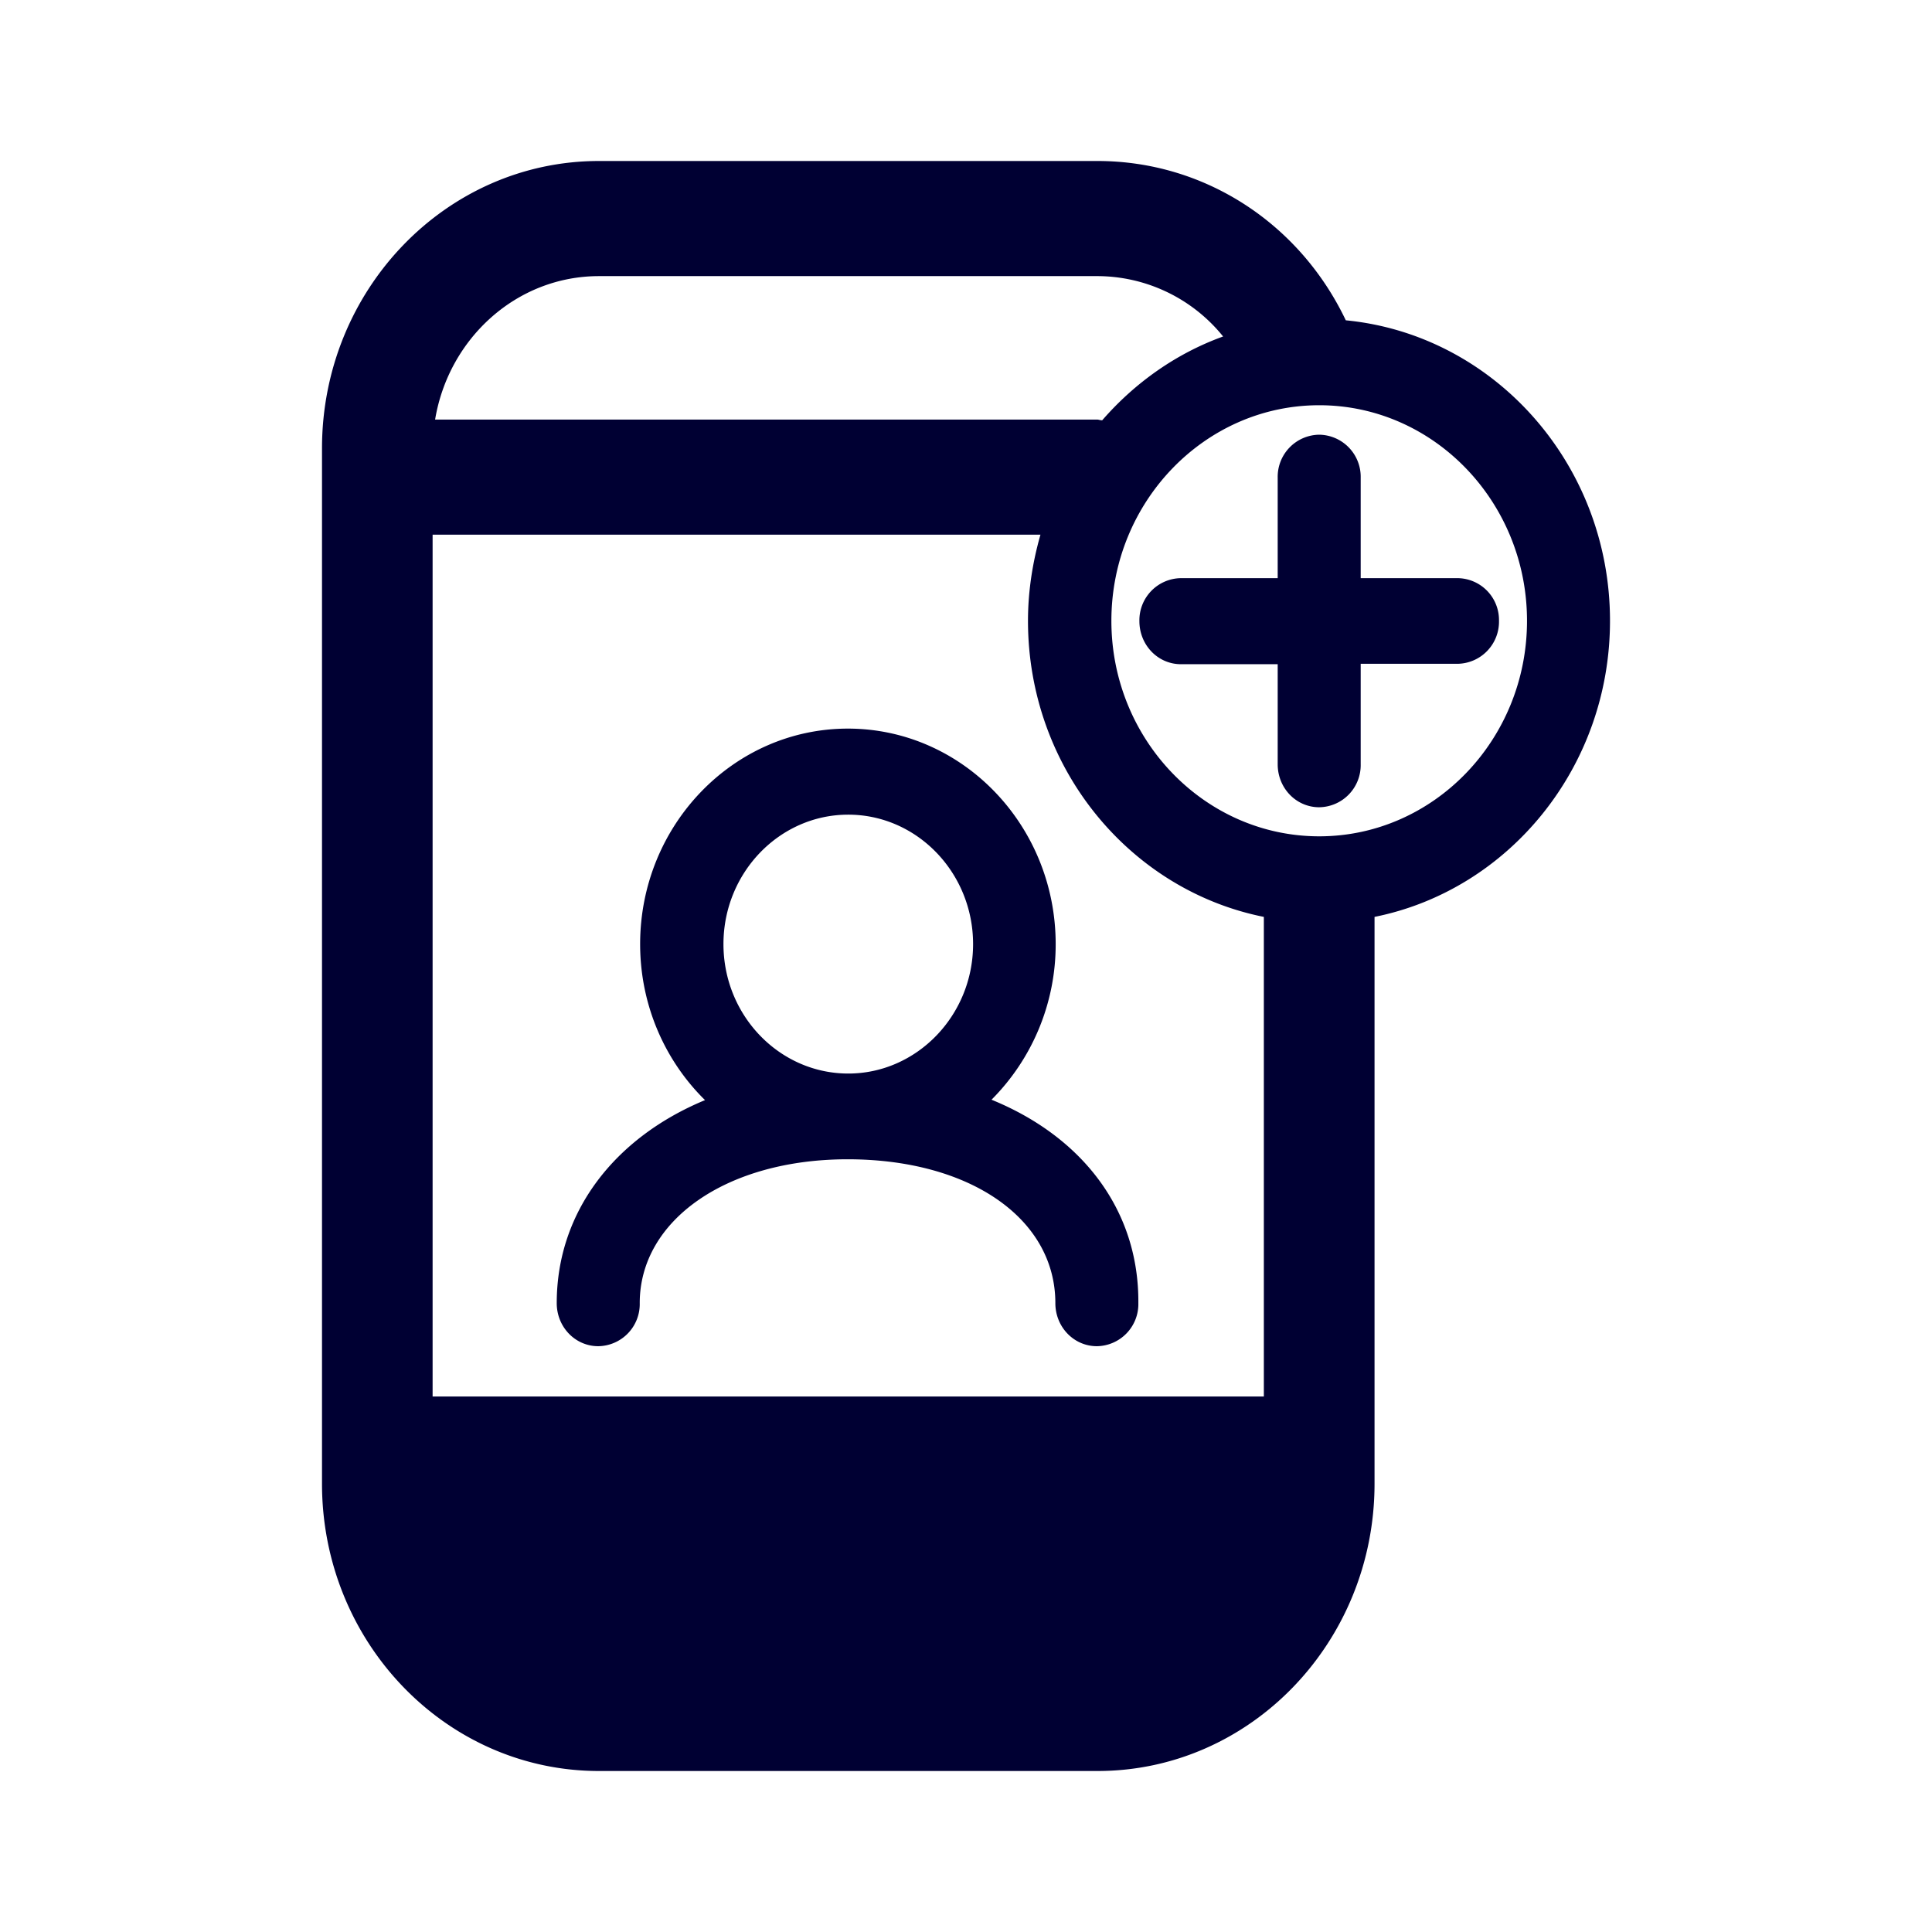 <svg width="24" height="24" fill="none" xmlns="http://www.w3.org/2000/svg"><path d="M16.718 3.979C18.555 4.157 20 5.76 20 7.712c0 1.823-1.26 3.344-2.925 3.678v7.041c0 1.97-1.542 3.569-3.44 3.569H7.44C5.54 22 4 20.4 4 18.431V5.57C4 3.599 5.542 2 7.44 2h6.194c1.322 0 2.507.768 3.084 1.979Zm-3.084-.549H7.441c-1.022 0-1.868.772-2.036 1.782h8.225c.011 0 .02.003.03.005.01.002.02.004.032.004.405-.466.92-.831 1.502-1.041a2.012 2.012 0 0 0-1.56-.75Zm0 17.135H7.441c-1.022 0-1.868-.772-2.036-1.786H15.67c-.168 1.014-1.014 1.786-2.036 1.786ZM5.374 6.642v10.706H15.7V11.39c-1.67-.334-2.93-1.855-2.93-3.678 0-.37.058-.731.155-1.07h-7.55Zm11.014 3.747c1.423 0 2.581-1.201 2.581-2.677s-1.158-2.678-2.581-2.678-2.582 1.202-2.582 2.678 1.159 2.677 2.582 2.677Zm1.718-2.143a.523.523 0 0 0 .515-.534.52.52 0 0 0-.515-.53h-1.203V5.934a.523.523 0 0 0-.515-.534.523.523 0 0 0-.516.534v1.248H14.67a.523.523 0 0 0-.516.534c0 .297.23.535.516.535h1.202v1.243c0 .297.23.534.516.534a.523.523 0 0 0 .515-.534V8.246h1.203Zm-5.789 5.415a2.729 2.729 0 0 0 .797-1.933c0-1.476-1.158-2.677-2.581-2.677s-2.581 1.201-2.581 2.677c0 .763.312 1.453.806 1.938-1.124.466-1.842 1.389-1.842 2.522 0 .297.23.535.516.535a.523.523 0 0 0 .515-.535c0-1.033 1.084-1.787 2.582-1.787 1.52 0 2.581.736 2.581 1.787 0 .297.23.535.516.535a.523.523 0 0 0 .515-.535c.009-1.152-.692-2.065-1.824-2.527Zm-3.33-1.933c0-.886.696-1.608 1.55-1.608.855 0 1.551.722 1.551 1.608 0 .887-.7 1.608-1.55 1.608-.855 0-1.551-.721-1.551-1.608Z" fill="#003"/></svg>